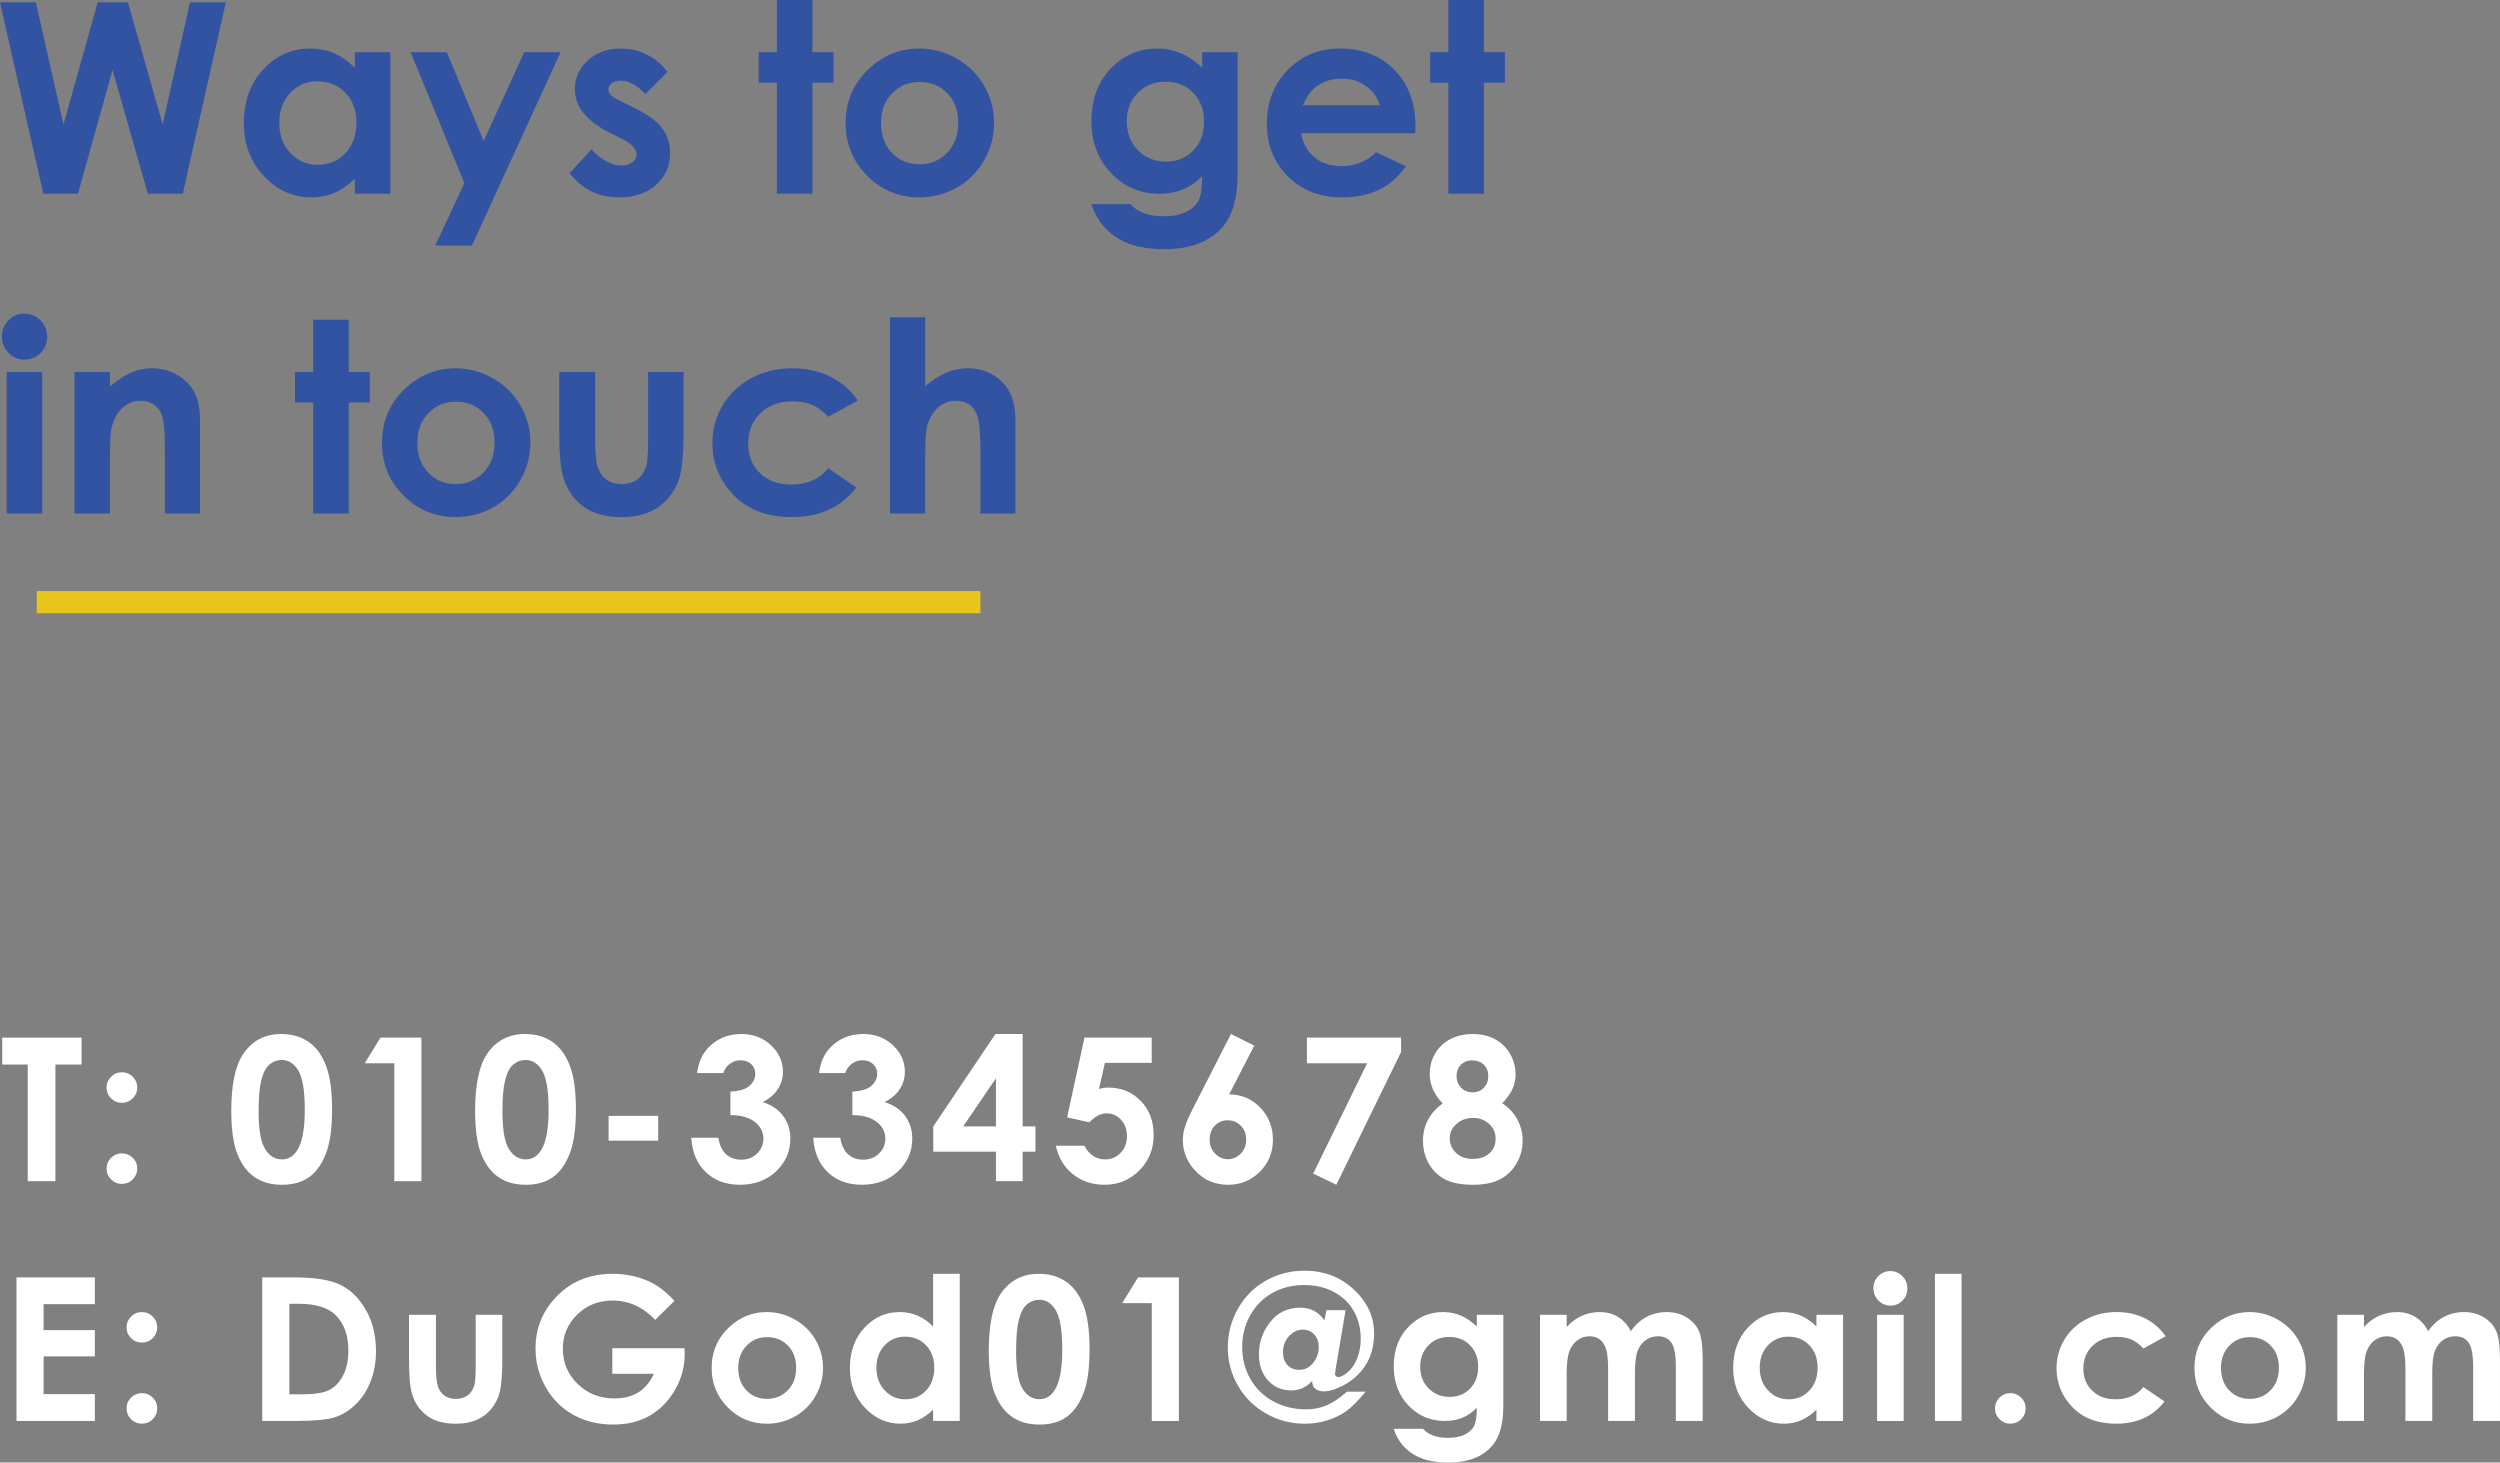 <?xml version="1.0" encoding="iso-8859-1"?>
<!-- Generator: Adobe Illustrator 16.0.0, SVG Export Plug-In . SVG Version: 6.00 Build 0)  -->
<!DOCTYPE svg PUBLIC "-//W3C//DTD SVG 1.1//EN" "http://www.w3.org/Graphics/SVG/1.1/DTD/svg11.dtd">
<svg version="1.1" id="&#x5716;&#x5C64;_1" xmlns="http://www.w3.org/2000/svg" xmlns:xlink="http://www.w3.org/1999/xlink" x="0px"
	 y="0px" width="225.182px" height="131.733px" viewBox="0 0 225.182 131.733" style="enable-background:new 0 0 225.182 131.733;"
	 xml:space="preserve">
<rect x="0" y="0" width="225.182" height="131.733" fill="#808080" stroke="none"/>
<g>
	<g>
		<g>
			<path style="fill:#3253A2;" d="M0,0.21h3.228l2.491,11.004L8.797,0.21h2.729l3.123,11.004L17.115,0.21h3.229L16.46,17.449h-3.147
				L10.137,6.305L7.02,17.449H3.902L0,0.21z"/>
			<path style="fill:#3253A2;" d="M31.963,4.699h3.199v12.75h-3.199v-1.348c-0.624,0.594-1.251,1.021-1.879,1.283
				s-1.309,0.393-2.042,0.393c-1.646,0-3.071-0.639-4.272-1.916c-1.202-1.277-1.803-2.865-1.803-4.764
				c0-1.969,0.581-3.582,1.744-4.84C24.874,5,26.286,4.371,27.948,4.371c0.765,0,1.482,0.145,2.153,0.434s1.291,0.723,1.861,1.301
				V4.699z M28.6,7.324c-0.988,0-1.811,0.35-2.464,1.049c-0.654,0.699-0.981,1.596-0.981,2.689c0,1.102,0.333,2.008,0.998,2.719
				c0.666,0.711,1.485,1.066,2.459,1.066c1.005,0,1.838-0.35,2.499-1.049c0.662-0.699,0.993-1.615,0.993-2.748
				c0-1.109-0.331-2.008-0.993-2.695C30.449,7.668,29.612,7.324,28.6,7.324z"/>
			<path style="fill:#3253A2;" d="M36.981,4.699h3.27l3.312,8l3.655-8h3.278l-7.985,17.415h-3.304l2.621-5.615L36.981,4.699z"/>
			<path style="fill:#3253A2;" d="M60.123,6.48l-1.98,1.98c-0.805-0.797-1.535-1.195-2.191-1.195c-0.359,0-0.641,0.076-0.844,0.229
				s-0.305,0.342-0.305,0.568c0,0.172,0.064,0.33,0.193,0.475s0.447,0.342,0.955,0.592l1.172,0.586
				c1.234,0.609,2.082,1.23,2.543,1.863s0.691,1.375,0.691,2.227c0,1.133-0.416,2.078-1.248,2.836s-1.947,1.137-3.346,1.137
				c-1.859,0-3.344-0.727-4.453-2.18l1.969-2.145c0.375,0.438,0.814,0.791,1.318,1.061s0.951,0.404,1.342,0.404
				c0.422,0,0.762-0.102,1.02-0.305s0.387-0.438,0.387-0.703c0-0.492-0.465-0.973-1.395-1.441l-1.078-0.539
				c-2.063-1.039-3.094-2.34-3.094-3.902c0-1.008,0.389-1.869,1.166-2.584c0.777-0.715,1.771-1.072,2.982-1.072
				c0.828,0,1.607,0.182,2.338,0.545S59.615,5.8,60.123,6.48z"/>
			<path style="fill:#3253A2;" d="M69.979,0h3.199v4.699h1.898v2.754h-1.898v9.996h-3.199V7.453h-1.641V4.699h1.641V0z"/>
			<path style="fill:#3253A2;" d="M82.775,4.371c1.203,0,2.334,0.301,3.393,0.902s1.885,1.418,2.479,2.45s0.891,2.145,0.891,3.34
				c0,1.203-0.299,2.328-0.896,3.375s-1.412,1.865-2.443,2.455s-2.168,0.885-3.41,0.885c-1.828,0-3.389-0.65-4.682-1.951
				s-1.939-2.881-1.939-4.74c0-1.992,0.73-3.652,2.191-4.98C79.639,4.949,81.111,4.371,82.775,4.371z M82.828,7.383
				c-0.994,0-1.821,0.346-2.482,1.037c-0.662,0.691-0.992,1.576-0.992,2.654c0,1.109,0.326,2.008,0.98,2.695
				c0.653,0.688,1.48,1.031,2.482,1.031s1.835-0.348,2.5-1.043s0.998-1.59,0.998-2.684s-0.327-1.982-0.98-2.666
				S83.846,7.383,82.828,7.383z"/>
			<path style="fill:#3253A2;" d="M108.287,4.699h3.188v10.922c0,2.156-0.434,3.742-1.301,4.758
				c-1.164,1.375-2.918,2.063-5.262,2.063c-1.25,0-2.301-0.156-3.152-0.469s-1.57-0.771-2.156-1.377s-1.02-1.342-1.301-2.209h3.527
				c0.313,0.359,0.715,0.631,1.207,0.814s1.074,0.275,1.746,0.275c0.859,0,1.551-0.133,2.074-0.398s0.893-0.609,1.107-1.031
				s0.322-1.148,0.322-2.18c-0.563,0.563-1.152,0.967-1.77,1.213s-1.316,0.369-2.098,0.369c-1.711,0-3.156-0.617-4.336-1.852
				s-1.77-2.797-1.77-4.688c0-2.023,0.625-3.648,1.875-4.875c1.133-1.11,2.484-1.665,4.055-1.665c0.734,0,1.428,0.135,2.08,0.404
				s1.307,0.713,1.963,1.331V4.699z M104.971,7.359c-1.008,0-1.84,0.338-2.496,1.014s-0.984,1.525-0.984,2.549
				c0,1.063,0.336,1.934,1.008,2.613s1.516,1.02,2.531,1.02c0.992,0,1.811-0.332,2.455-0.996s0.967-1.535,0.967-2.613
				c0-1.063-0.324-1.926-0.973-2.59S105.994,7.359,104.971,7.359z"/>
			<path style="fill:#3253A2;" d="M127.482,12h-10.277c0.148,0.906,0.545,1.627,1.189,2.162s1.467,0.803,2.467,0.803
				c1.195,0,2.223-0.418,3.082-1.254l2.695,1.266c-0.672,0.953-1.477,1.658-2.414,2.115s-2.051,0.686-3.34,0.686
				c-2,0-3.629-0.631-4.887-1.893s-1.887-2.842-1.887-4.74c0-1.945,0.627-3.561,1.881-4.846c1.254-1.286,2.826-1.928,4.717-1.928
				c2.008,0,3.641,0.643,4.898,1.928c1.258,1.285,1.887,2.982,1.887,5.092L127.482,12z M124.283,9.48
				c-0.211-0.711-0.628-1.289-1.25-1.734s-1.344-0.668-2.166-0.668c-0.893,0-1.675,0.25-2.348,0.75
				c-0.423,0.313-0.813,0.863-1.174,1.652H124.283z"/>
			<path style="fill:#3253A2;" d="M130.459,0h3.199v4.699h1.898v2.754h-1.898v9.996h-3.199V7.453h-1.641V4.699h1.641V0z"/>
			<path style="fill:#3253A2;" d="M2.203,28.25c0.561,0,1.042,0.203,1.443,0.609c0.4,0.406,0.602,0.898,0.602,1.477
				c0,0.57-0.198,1.057-0.596,1.459s-0.873,0.604-1.426,0.604c-0.568,0-1.054-0.205-1.455-0.615S0.17,30.875,0.17,30.289
				c0-0.563,0.198-1.043,0.596-1.441S1.643,28.25,2.203,28.25z M0.604,33.5h3.199v12.75H0.604V33.5z"/>
			<path style="fill:#3253A2;" d="M6.709,33.5h3.199v1.307c0.726-0.611,1.383-1.037,1.972-1.275c0.589-0.24,1.191-0.359,1.808-0.359
				c1.264,0,2.337,0.441,3.219,1.324c0.74,0.75,1.111,1.859,1.111,3.328v8.426h-3.164v-5.584c0-1.521-0.068-2.531-0.205-3.031
				c-0.136-0.498-0.374-0.879-0.713-1.141s-0.758-0.393-1.257-0.393c-0.646,0-1.202,0.217-1.666,0.65s-0.785,1.031-0.964,1.797
				c-0.094,0.398-0.141,1.26-0.141,2.586v5.115H6.709V33.5z"/>
			<path style="fill:#3253A2;" d="M28.213,28.801h3.199V33.5h1.898v2.754h-1.898v9.996h-3.199v-9.996h-1.641V33.5h1.641V28.801z"/>
			<path style="fill:#3253A2;" d="M41.01,33.172c1.203,0,2.334,0.301,3.393,0.902s1.885,1.418,2.479,2.449s0.891,2.145,0.891,3.34
				c0,1.203-0.299,2.328-0.896,3.375s-1.412,1.865-2.443,2.455s-2.168,0.885-3.41,0.885c-1.828,0-3.389-0.65-4.682-1.951
				s-1.939-2.881-1.939-4.74c0-1.992,0.73-3.652,2.191-4.98C37.873,33.75,39.346,33.172,41.01,33.172z M41.063,36.184
				c-0.994,0-1.821,0.346-2.482,1.037c-0.662,0.691-0.992,1.576-0.992,2.654c0,1.109,0.326,2.008,0.98,2.695
				c0.653,0.688,1.48,1.031,2.482,1.031s1.835-0.348,2.5-1.043s0.998-1.59,0.998-2.684s-0.327-1.982-0.98-2.666
				S42.08,36.184,41.063,36.184z"/>
			<path style="fill:#3253A2;" d="M50.373,33.5h3.234v6.141c0,1.195,0.082,2.025,0.247,2.49c0.164,0.465,0.429,0.826,0.793,1.084
				c0.363,0.258,0.813,0.387,1.345,0.387s0.984-0.127,1.356-0.381s0.648-0.627,0.828-1.119c0.134-0.367,0.2-1.152,0.2-2.355V33.5
				h3.199v5.402c0,2.227-0.176,3.75-0.527,4.57c-0.43,1-1.063,1.768-1.898,2.303s-1.898,0.803-3.188,0.803
				c-1.398,0-2.529-0.313-3.393-0.938s-1.471-1.496-1.822-2.613c-0.25-0.773-0.375-2.18-0.375-4.219V33.5z"/>
			<path style="fill:#3253A2;" d="M77.268,36.078l-2.663,1.465c-0.501-0.523-0.995-0.887-1.484-1.09s-1.062-0.305-1.719-0.305
				c-1.197,0-2.165,0.357-2.904,1.07c-0.739,0.715-1.108,1.629-1.108,2.744c0,1.084,0.355,1.971,1.067,2.656
				s1.646,1.029,2.805,1.029c1.432,0,2.546-0.488,3.344-1.465l2.522,1.727c-1.367,1.779-3.297,2.668-5.789,2.668
				c-2.242,0-3.998-0.664-5.268-1.992s-1.904-2.883-1.904-4.664c0-1.234,0.309-2.371,0.926-3.41s1.479-1.855,2.584-2.449
				s2.342-0.891,3.709-0.891c1.266,0,2.402,0.252,3.41,0.756S76.627,35.148,77.268,36.078z"/>
			<path style="fill:#3253A2;" d="M80.162,28.578h3.176v6.211c0.625-0.539,1.254-0.943,1.887-1.213s1.273-0.404,1.922-0.404
				c1.266,0,2.332,0.438,3.199,1.313c0.742,0.758,1.113,1.871,1.113,3.34v8.426h-3.152v-5.59c0-1.477-0.07-2.477-0.211-3
				s-0.381-0.914-0.721-1.172s-0.76-0.387-1.26-0.387c-0.648,0-1.205,0.215-1.67,0.645s-0.787,1.016-0.967,1.758
				c-0.094,0.383-0.141,1.258-0.141,2.625v5.121h-3.176V28.578z"/>
		</g>
		<rect x="3.311" y="53.236" style="fill:#E8C41D;" width="85" height="2"/>
	</g>
	<g>
		<path style="fill:#FFFFFF;" d="M0.202,93.461h7.146v2.426H4.992v10.504H2.496V95.887H0.202V93.461z"/>
		<path style="fill:#FFFFFF;" d="M10.98,96.582c0.381,0,0.707,0.135,0.977,0.404s0.404,0.594,0.404,0.975
			c0,0.375-0.135,0.697-0.404,0.967s-0.596,0.404-0.977,0.404s-0.705-0.133-0.975-0.398c-0.27-0.268-0.404-0.592-0.404-0.973
			s0.135-0.705,0.404-0.975S10.6,96.582,10.98,96.582z M10.98,103.885c0.381,0,0.707,0.135,0.977,0.4
			c0.27,0.268,0.404,0.59,0.404,0.971s-0.135,0.707-0.404,0.977s-0.596,0.404-0.977,0.404s-0.705-0.135-0.975-0.404
			s-0.404-0.596-0.404-0.977s0.135-0.703,0.404-0.971C10.275,104.02,10.6,103.885,10.98,103.885z"/>
		<path style="fill:#FFFFFF;" d="M25.332,93.137c0.943,0,1.756,0.23,2.439,0.693c0.682,0.463,1.209,1.172,1.582,2.123
			c0.371,0.953,0.558,2.277,0.558,3.977c0,1.717-0.188,3.053-0.567,4.008c-0.377,0.955-0.886,1.658-1.524,2.105
			c-0.639,0.449-1.444,0.672-2.417,0.672s-1.79-0.225-2.452-0.676s-1.181-1.137-1.556-2.057s-0.563-2.23-0.563-3.93
			c0-2.373,0.366-4.092,1.099-5.158C22.745,93.723,23.879,93.137,25.332,93.137z M25.389,95.475c-0.415,0-0.783,0.133-1.104,0.4
			c-0.321,0.266-0.567,0.725-0.737,1.375c-0.169,0.65-0.254,1.602-0.254,2.855c0,1.635,0.194,2.766,0.583,3.389
			c0.39,0.625,0.894,0.936,1.513,0.936c0.597,0,1.07-0.295,1.422-0.887c0.426-0.715,0.64-1.91,0.64-3.586
			c0-1.699-0.191-2.871-0.574-3.516C26.492,95.797,25.997,95.475,25.389,95.475z"/>
		<path style="fill:#FFFFFF;" d="M34.273,93.461h3.684v12.93h-2.443V95.773H32.85L34.273,93.461z"/>
		<path style="fill:#FFFFFF;" d="M47.294,93.137c0.943,0,1.757,0.23,2.438,0.693c0.684,0.463,1.211,1.172,1.582,2.123
			c0.373,0.953,0.559,2.277,0.559,3.977c0,1.717-0.189,3.053-0.566,4.008c-0.379,0.955-0.887,1.658-1.525,2.105
			c-0.639,0.449-1.444,0.672-2.417,0.672s-1.79-0.225-2.452-0.676s-1.181-1.137-1.556-2.057s-0.563-2.23-0.563-3.93
			c0-2.373,0.366-4.092,1.099-5.158C44.707,93.723,45.841,93.137,47.294,93.137z M47.352,95.475c-0.416,0-0.784,0.133-1.105,0.4
			c-0.322,0.266-0.567,0.725-0.736,1.375c-0.17,0.65-0.255,1.602-0.255,2.855c0,1.635,0.194,2.766,0.583,3.389
			c0.389,0.625,0.893,0.936,1.514,0.936c0.596,0,1.069-0.295,1.42-0.887c0.428-0.715,0.641-1.91,0.641-3.586
			c0-1.699-0.191-2.871-0.574-3.516S47.959,95.475,47.352,95.475z"/>
		<path style="fill:#FFFFFF;" d="M54.82,100.51h4.465v2.232H54.82V100.51z"/>
		<path style="fill:#FFFFFF;" d="M65.151,96.652h-2.364c0.123-0.955,0.466-1.723,1.028-2.303c0.785-0.809,1.772-1.213,2.962-1.213
			c1.061,0,1.949,0.336,2.668,1.01c0.717,0.674,1.076,1.475,1.076,2.4c0,0.574-0.156,1.098-0.471,1.572
			c-0.313,0.475-0.769,0.859-1.366,1.152c0.785,0.234,1.399,0.643,1.841,1.227c0.443,0.582,0.664,1.27,0.664,2.061
			c0,1.16-0.428,2.143-1.283,2.949c-0.855,0.805-1.945,1.207-3.27,1.207c-1.254,0-2.276-0.379-3.067-1.137
			c-0.791-0.76-1.225-1.793-1.301-3.1h2.435c0.105,0.668,0.338,1.166,0.699,1.49c0.359,0.326,0.815,0.488,1.366,0.488
			c0.574,0,1.05-0.186,1.429-0.555c0.377-0.369,0.566-0.82,0.566-1.354c0-0.586-0.255-1.08-0.765-1.484s-1.245-0.613-2.206-0.625
			V98.33c0.592-0.047,1.033-0.139,1.322-0.275c0.291-0.139,0.516-0.328,0.678-0.568c0.16-0.24,0.241-0.494,0.241-0.764
			c0-0.352-0.123-0.643-0.369-0.875c-0.246-0.23-0.568-0.348-0.967-0.348c-0.352,0-0.671,0.107-0.958,0.322
			C65.453,96.035,65.257,96.313,65.151,96.652z"/>
		<path style="fill:#FFFFFF;" d="M76.133,96.652h-2.364c0.123-0.955,0.466-1.723,1.028-2.303c0.785-0.809,1.772-1.213,2.962-1.213
			c1.061,0,1.95,0.336,2.667,1.01c0.719,0.674,1.077,1.475,1.077,2.4c0,0.574-0.157,1.098-0.47,1.572
			c-0.314,0.475-0.77,0.859-1.367,1.152c0.785,0.234,1.398,0.643,1.842,1.227c0.441,0.582,0.663,1.27,0.663,2.061
			c0,1.16-0.428,2.143-1.283,2.949c-0.855,0.805-1.945,1.207-3.27,1.207c-1.254,0-2.276-0.379-3.067-1.137
			c-0.791-0.76-1.225-1.793-1.301-3.1h2.435c0.105,0.668,0.339,1.166,0.698,1.49c0.361,0.326,0.816,0.488,1.367,0.488
			c0.574,0,1.051-0.186,1.428-0.555c0.379-0.369,0.567-0.82,0.567-1.354c0-0.586-0.255-1.08-0.765-1.484s-1.245-0.613-2.206-0.625
			V98.33c0.592-0.047,1.032-0.139,1.323-0.275c0.289-0.139,0.516-0.328,0.676-0.568c0.162-0.24,0.242-0.494,0.242-0.764
			c0-0.352-0.123-0.643-0.369-0.875C78.4,95.617,78.078,95.5,77.68,95.5c-0.352,0-0.671,0.107-0.958,0.322
			C76.435,96.035,76.238,96.313,76.133,96.652z"/>
		<path style="fill:#FFFFFF;" d="M89.662,93.137h2.453v8.322h1.15v2.277h-1.15v2.654h-2.408v-2.654h-5.643v-2.277L89.662,93.137z
			 M89.707,101.459v-4.332l-2.953,4.332H89.707z"/>
		<path style="fill:#FFFFFF;" d="M97.682,93.461h6.056v2.277h-4.219l-0.527,2.346c0.146-0.041,0.29-0.07,0.431-0.092
			c0.141-0.02,0.275-0.031,0.404-0.031c1.172,0,2.146,0.4,2.922,1.201c0.777,0.799,1.165,1.822,1.165,3.07
			c0,1.26-0.429,2.322-1.288,3.188c-0.857,0.863-1.902,1.295-3.133,1.295c-1.102,0-2.048-0.313-2.839-0.939s-1.31-1.486-1.556-2.576
			h2.584c0.199,0.404,0.461,0.711,0.787,0.92c0.324,0.207,0.684,0.311,1.076,0.311c0.545,0,1.008-0.195,1.389-0.588
			s0.571-0.896,0.571-1.512c0-0.598-0.177-1.088-0.532-1.473c-0.354-0.383-0.783-0.576-1.287-0.576c-0.27,0-0.535,0.068-0.795,0.203
			c-0.262,0.135-0.518,0.336-0.77,0.605l-2.004-0.447L97.682,93.461z"/>
		<path style="fill:#FFFFFF;" d="M110.877,93.137l2.097,1.047l-2.263,4.393c1.096,0,2.027,0.393,2.795,1.178s1.15,1.762,1.15,2.928
			c0,1.125-0.394,2.078-1.182,2.861c-0.788,0.781-1.738,1.172-2.852,1.172c-1.166,0-2.138-0.404-2.914-1.217
			c-0.776-0.811-1.164-1.742-1.164-2.791c0-0.398,0.06-0.799,0.18-1.203s0.396-1.025,0.83-1.863L110.877,93.137z M110.57,100.906
			c-0.457,0-0.842,0.166-1.152,0.496c-0.311,0.332-0.465,0.746-0.465,1.244s0.162,0.916,0.487,1.256s0.704,0.51,1.138,0.51
			c0.457,0,0.85-0.166,1.178-0.5s0.492-0.756,0.492-1.266c0-0.498-0.159-0.912-0.479-1.244
			C111.45,101.072,111.051,100.906,110.57,100.906z"/>
		<path style="fill:#FFFFFF;" d="M117.719,93.461h8.481v1.293l-5.836,11.961l-2.079-1.008l4.856-9.934h-5.423V93.461z"/>
		<path style="fill:#FFFFFF;" d="M135.31,99.381c0.586,0.375,1.038,0.857,1.358,1.445c0.318,0.59,0.479,1.229,0.479,1.914
			c0,0.744-0.186,1.434-0.559,2.066c-0.371,0.633-0.871,1.109-1.498,1.43c-0.627,0.318-1.427,0.479-2.399,0.479
			c-1.043,0-1.872-0.154-2.487-0.461c-0.615-0.309-1.107-0.773-1.477-1.398s-0.554-1.33-0.554-2.115c0-0.68,0.147-1.301,0.444-1.861
			c0.295-0.559,0.739-1.059,1.331-1.498c-0.387-0.393-0.679-0.811-0.874-1.252c-0.197-0.441-0.295-0.908-0.295-1.4
			c0-0.674,0.162-1.287,0.488-1.84c0.324-0.553,0.78-0.984,1.366-1.291s1.263-0.461,2.03-0.461c0.756,0,1.421,0.154,1.995,0.465
			s1.026,0.752,1.358,1.322c0.33,0.57,0.496,1.184,0.496,1.84c0,0.463-0.086,0.891-0.26,1.285
			C136.082,98.445,135.767,98.889,135.31,99.381z M132.682,100.695c-0.592,0-1.09,0.18-1.494,0.541
			c-0.404,0.359-0.606,0.789-0.606,1.287c0,0.521,0.19,0.963,0.571,1.322c0.381,0.361,0.882,0.541,1.503,0.541
			c0.627,0,1.126-0.168,1.499-0.506c0.371-0.336,0.558-0.771,0.558-1.305s-0.193-0.98-0.58-1.34
			C133.745,100.875,133.262,100.695,132.682,100.695z M132.585,95.51c-0.404,0-0.737,0.133-0.997,0.398
			c-0.262,0.266-0.392,0.605-0.392,1.021c0,0.414,0.138,0.762,0.413,1.041c0.275,0.281,0.615,0.422,1.02,0.422
			c0.416,0,0.758-0.137,1.023-0.412c0.268-0.275,0.4-0.631,0.4-1.068c0-0.416-0.135-0.752-0.404-1.014
			C133.379,95.639,133.024,95.51,132.585,95.51z"/>
		<path style="fill:#FFFFFF;" d="M1.485,115.061h7.058v2.408H3.929v2.338h4.614v2.365H3.929v3.4h4.614v2.418H1.485V115.061z"/>
		<path style="fill:#FFFFFF;" d="M12.783,118.182c0.381,0,0.705,0.135,0.975,0.404s0.404,0.594,0.404,0.975
			c0,0.375-0.135,0.697-0.404,0.967s-0.594,0.404-0.975,0.404s-0.707-0.133-0.977-0.398c-0.27-0.268-0.404-0.592-0.404-0.973
			s0.135-0.705,0.404-0.975S12.402,118.182,12.783,118.182z M12.783,125.484c0.381,0,0.705,0.135,0.975,0.4
			c0.27,0.268,0.404,0.59,0.404,0.971s-0.135,0.707-0.404,0.977s-0.594,0.404-0.975,0.404s-0.707-0.135-0.977-0.404
			s-0.404-0.596-0.404-0.977s0.135-0.703,0.404-0.971C12.076,125.619,12.402,125.484,12.783,125.484z"/>
		<path style="fill:#FFFFFF;" d="M23.618,115.061h2.915c1.88,0,3.275,0.234,4.189,0.699c0.913,0.467,1.665,1.223,2.256,2.271
			c0.592,1.049,0.888,2.273,0.888,3.674c0,0.996-0.165,1.912-0.496,2.748c-0.331,0.834-0.788,1.527-1.37,2.078
			s-1.213,0.932-1.893,1.143c-0.679,0.211-1.855,0.316-3.529,0.316h-2.96V115.061z M26.062,117.434v8.156h1.143
			c1.125,0,1.94-0.129,2.448-0.387c0.506-0.258,0.921-0.691,1.243-1.303c0.322-0.609,0.483-1.359,0.483-2.252
			c0-1.373-0.384-2.438-1.151-3.193c-0.691-0.682-1.802-1.021-3.331-1.021H26.062z"/>
		<path style="fill:#FFFFFF;" d="M36.84,118.428h2.426v4.605c0,0.896,0.063,1.52,0.186,1.867c0.123,0.35,0.322,0.619,0.595,0.813
			s0.609,0.291,1.009,0.291s0.738-0.096,1.018-0.285c0.279-0.191,0.486-0.471,0.621-0.84c0.1-0.275,0.15-0.865,0.15-1.768v-4.684
			h2.398v4.051c0,1.67-0.131,2.813-0.395,3.428c-0.322,0.75-0.797,1.326-1.424,1.729c-0.627,0.4-1.424,0.602-2.391,0.602
			c-1.049,0-1.897-0.234-2.545-0.703s-1.104-1.123-1.367-1.961c-0.188-0.58-0.281-1.635-0.281-3.164V118.428z"/>
		<path style="fill:#FFFFFF;" d="M60.75,117.17l-1.732,1.715c-1.098-1.16-2.375-1.74-3.836-1.74c-1.272,0-2.338,0.422-3.197,1.266
			s-1.289,1.869-1.289,3.076c0,1.248,0.445,2.305,1.338,3.172c0.891,0.867,1.99,1.301,3.299,1.301c0.851,0,1.568-0.178,2.151-0.535
			s1.054-0.918,1.412-1.68h-3.744v-2.311h6.504l0.018,0.545c0,1.131-0.293,2.203-0.879,3.217s-1.345,1.787-2.276,2.32
			s-2.024,0.799-3.278,0.799c-1.342,0-2.538-0.291-3.591-0.873c-1.051-0.584-1.883-1.414-2.496-2.492
			c-0.611-1.078-0.918-2.242-0.918-3.49c0-1.711,0.565-3.199,1.696-4.465c1.342-1.506,3.088-2.258,5.238-2.258
			c1.125,0,2.177,0.207,3.155,0.623C59.15,115.711,59.959,116.314,60.75,117.17z"/>
		<path style="fill:#FFFFFF;" d="M69.059,118.182c0.902,0,1.751,0.225,2.545,0.676s1.414,1.064,1.859,1.838s0.668,1.607,0.668,2.504
			c0,0.902-0.225,1.746-0.673,2.531s-1.06,1.4-1.833,1.842s-1.625,0.664-2.557,0.664c-1.371,0-2.542-0.488-3.512-1.463
			c-0.97-0.977-1.455-2.162-1.455-3.557c0-1.494,0.549-2.738,1.645-3.734C66.707,118.615,67.811,118.182,69.059,118.182z
			 M69.099,120.439c-0.745,0-1.366,0.26-1.862,0.779c-0.496,0.518-0.744,1.182-0.744,1.99c0,0.832,0.246,1.506,0.736,2.021
			c0.489,0.516,1.109,0.773,1.861,0.773c0.751,0,1.377-0.262,1.875-0.783c0.499-0.521,0.748-1.191,0.748-2.012s-0.244-1.486-0.734-2
			C70.488,120.697,69.861,120.439,69.099,120.439z"/>
		<path style="fill:#FFFFFF;" d="M84.048,114.736h2.399v13.254h-2.399v-1.012c-0.468,0.445-0.938,0.768-1.409,0.963
			s-0.981,0.295-1.531,0.295c-1.235,0-2.304-0.479-3.205-1.438c-0.9-0.957-1.352-2.148-1.352-3.572c0-1.477,0.436-2.688,1.309-3.631
			c0.871-0.943,1.931-1.414,3.178-1.414c0.573,0,1.111,0.107,1.615,0.324c0.503,0.217,0.969,0.543,1.396,0.977V114.736z
			 M81.525,120.396c-0.742,0-1.357,0.262-1.848,0.787c-0.491,0.523-0.736,1.195-0.736,2.016c0,0.826,0.25,1.506,0.749,2.039
			s1.114,0.801,1.844,0.801c0.753,0,1.378-0.262,1.874-0.787c0.497-0.523,0.745-1.211,0.745-2.061c0-0.832-0.248-1.506-0.745-2.021
			C82.912,120.654,82.285,120.396,81.525,120.396z"/>
		<path style="fill:#FFFFFF;" d="M93.562,114.736c0.943,0,1.757,0.23,2.438,0.693c0.684,0.463,1.211,1.172,1.582,2.123
			c0.373,0.953,0.559,2.277,0.559,3.977c0,1.717-0.189,3.053-0.566,4.008c-0.379,0.955-0.887,1.658-1.525,2.105
			c-0.639,0.449-1.444,0.672-2.417,0.672s-1.79-0.225-2.452-0.676s-1.181-1.137-1.556-2.057s-0.563-2.23-0.563-3.93
			c0-2.373,0.366-4.092,1.099-5.158C90.975,115.322,92.108,114.736,93.562,114.736z M93.619,117.074c-0.416,0-0.784,0.133-1.105,0.4
			c-0.322,0.266-0.567,0.725-0.736,1.375c-0.17,0.65-0.255,1.602-0.255,2.855c0,1.635,0.194,2.766,0.583,3.389
			c0.389,0.625,0.893,0.936,1.514,0.936c0.596,0,1.069-0.295,1.42-0.887c0.428-0.715,0.641-1.91,0.641-3.586
			c0-1.699-0.191-2.871-0.574-3.516S94.227,117.074,93.619,117.074z"/>
		<path style="fill:#FFFFFF;" d="M102.504,115.061h3.682v12.93h-2.443v-10.617h-2.662L102.504,115.061z"/>
		<path style="fill:#FFFFFF;" d="M121.315,125.354h1.679c-0.639,0.791-1.205,1.367-1.701,1.727c-0.494,0.361-1.07,0.643-1.727,0.848
			s-1.339,0.309-2.048,0.309c-1.254,0-2.417-0.307-3.489-0.92s-1.913-1.447-2.522-2.502s-0.914-2.205-0.914-3.447
			c0-1.254,0.306-2.422,0.919-3.5c0.611-1.078,1.447-1.918,2.504-2.516c1.059-0.598,2.22-0.896,3.485-0.896
			c1.758,0,3.241,0.566,4.452,1.699c1.209,1.133,1.814,2.449,1.814,3.951c0,1.104-0.254,2.053-0.76,2.85
			c-0.508,0.795-1.197,1.414-2.07,1.861c-0.668,0.34-1.228,0.51-1.679,0.51c-0.34,0-0.612-0.09-0.817-0.271
			c-0.158-0.129-0.243-0.352-0.255-0.668c-0.516,0.568-1.143,0.852-1.881,0.852c-0.832,0-1.524-0.297-2.079-0.889
			c-0.553-0.594-0.83-1.383-0.83-2.371c0-1.086,0.34-2.057,1.02-2.91c0.679-0.855,1.581-1.283,2.705-1.283
			c0.463,0,0.876,0.096,1.239,0.285c0.362,0.191,0.673,0.48,0.931,0.865l0.186-0.922h1.725l-0.87,5.139
			c-0.059,0.365-0.088,0.57-0.088,0.617c0,0.064,0.03,0.125,0.093,0.182c0.061,0.055,0.133,0.084,0.215,0.084
			c0.205,0,0.482-0.143,0.83-0.428c0.35-0.285,0.633-0.695,0.854-1.232c0.219-0.537,0.329-1.127,0.329-1.766
			c0-0.951-0.208-1.791-0.624-2.52s-1.014-1.301-1.793-1.719c-0.779-0.416-1.673-0.625-2.681-0.625
			c-1.061,0-2.013,0.236-2.856,0.709s-1.509,1.143-1.995,2.008s-0.729,1.816-0.729,2.855c0,1.063,0.246,2.025,0.738,2.889
			c0.492,0.861,1.181,1.533,2.065,2.016c0.885,0.48,1.875,0.721,2.971,0.721c0.645,0,1.254-0.121,1.828-0.361
			C120.062,126.34,120.671,125.93,121.315,125.354z M117.018,123.385c0.51,0,0.932-0.211,1.266-0.633
			c0.334-0.42,0.501-0.896,0.501-1.426c0-0.459-0.136-0.834-0.409-1.125c-0.271-0.293-0.613-0.438-1.023-0.438
			c-0.48,0-0.899,0.197-1.257,0.596c-0.357,0.396-0.536,0.879-0.536,1.443c0,0.479,0.135,0.859,0.404,1.148
			S116.584,123.385,117.018,123.385z"/>
		<path style="fill:#FFFFFF;" d="M133.018,118.428h2.391v8.191c0,1.617-0.326,2.807-0.977,3.568
			c-0.873,1.031-2.188,1.547-3.945,1.547c-0.938,0-1.727-0.117-2.365-0.352s-1.178-0.58-1.617-1.033
			c-0.439-0.455-0.764-1.006-0.975-1.656h2.645c0.234,0.27,0.537,0.473,0.906,0.611c0.369,0.137,0.805,0.205,1.309,0.205
			c0.645,0,1.164-0.1,1.557-0.299s0.669-0.457,0.83-0.773s0.242-0.861,0.242-1.635c-0.422,0.422-0.865,0.727-1.328,0.91
			c-0.463,0.186-0.986,0.277-1.572,0.277c-1.283,0-2.367-0.463-3.252-1.389s-1.328-2.098-1.328-3.516
			c0-1.518,0.469-2.736,1.406-3.656c0.85-0.832,1.863-1.248,3.041-1.248c0.551,0,1.071,0.102,1.561,0.303
			c0.489,0.203,0.98,0.535,1.473,0.998V118.428z M130.529,120.422c-0.756,0-1.379,0.254-1.871,0.762
			c-0.492,0.506-0.738,1.143-0.738,1.91c0,0.797,0.252,1.451,0.756,1.961s1.137,0.764,1.898,0.764c0.744,0,1.357-0.248,1.841-0.746
			s0.726-1.152,0.726-1.961c0-0.797-0.244-1.443-0.73-1.941S131.297,120.422,130.529,120.422z"/>
		<path style="fill:#FFFFFF;" d="M138.716,118.428h2.399v1.098c0.41-0.451,0.866-0.787,1.367-1.01
			c0.502-0.223,1.049-0.334,1.641-0.334c0.598,0,1.138,0.146,1.619,0.439c0.48,0.293,0.867,0.721,1.16,1.283
			c0.381-0.563,0.85-0.99,1.402-1.283c0.555-0.293,1.16-0.439,1.816-0.439c0.681,0,1.279,0.158,1.795,0.475s0.887,0.729,1.112,1.238
			s0.339,1.34,0.339,2.488v5.607h-2.417v-4.852c0-1.084-0.135-1.818-0.404-2.201c-0.27-0.385-0.674-0.576-1.213-0.576
			c-0.41,0-0.778,0.117-1.103,0.352c-0.326,0.234-0.567,0.559-0.726,0.971c-0.158,0.414-0.237,1.076-0.237,1.99v4.316h-2.417v-4.633
			c0-0.855-0.063-1.475-0.189-1.857c-0.126-0.385-0.315-0.67-0.568-0.857s-0.558-0.281-0.916-0.281
			c-0.399,0-0.763,0.119-1.088,0.355c-0.326,0.238-0.569,0.57-0.731,0.998s-0.242,1.102-0.242,2.021v4.254h-2.399V118.428z"/>
		<path style="fill:#FFFFFF;" d="M163.61,118.428h2.399v9.563h-2.399v-1.012c-0.468,0.445-0.938,0.768-1.409,0.963
			s-0.981,0.295-1.531,0.295c-1.235,0-2.304-0.479-3.205-1.438c-0.9-0.957-1.352-2.148-1.352-3.572c0-1.477,0.436-2.688,1.309-3.631
			c0.871-0.943,1.931-1.414,3.178-1.414c0.573,0,1.111,0.107,1.615,0.324c0.503,0.217,0.969,0.543,1.396,0.977V118.428z
			 M161.088,120.396c-0.742,0-1.357,0.262-1.848,0.787c-0.491,0.523-0.736,1.195-0.736,2.016c0,0.826,0.25,1.506,0.749,2.039
			s1.114,0.801,1.844,0.801c0.753,0,1.378-0.262,1.874-0.787c0.497-0.523,0.745-1.211,0.745-2.061c0-0.832-0.248-1.506-0.745-2.021
			C162.475,120.654,161.848,120.396,161.088,120.396z"/>
		<path style="fill:#FFFFFF;" d="M170.271,114.49c0.42,0,0.781,0.152,1.082,0.457s0.451,0.674,0.451,1.107
			c0,0.428-0.148,0.793-0.446,1.094c-0.298,0.303-0.655,0.453-1.069,0.453c-0.427,0-0.791-0.154-1.092-0.461
			c-0.301-0.309-0.451-0.682-0.451-1.121c0-0.422,0.149-0.783,0.447-1.082C169.492,114.639,169.851,114.49,170.271,114.49z
			 M169.072,118.428h2.398v9.563h-2.398V118.428z"/>
		<path style="fill:#FFFFFF;" d="M174.287,114.736h2.399v13.254h-2.399V114.736z"/>
		<path style="fill:#FFFFFF;" d="M181.076,125.484c0.381,0,0.705,0.135,0.975,0.4c0.27,0.268,0.404,0.59,0.404,0.971
			s-0.135,0.707-0.404,0.977s-0.594,0.404-0.975,0.404s-0.707-0.135-0.977-0.404s-0.404-0.596-0.404-0.977s0.135-0.703,0.404-0.971
			C180.369,125.619,180.695,125.484,181.076,125.484z"/>
		<path style="fill:#FFFFFF;" d="M195.063,120.361l-1.998,1.098c-0.375-0.393-0.746-0.664-1.113-0.816
			c-0.366-0.152-0.796-0.229-1.289-0.229c-0.896,0-1.623,0.268-2.178,0.803c-0.554,0.535-0.831,1.221-0.831,2.057
			c0,0.814,0.267,1.479,0.801,1.992c0.534,0.516,1.235,0.773,2.103,0.773c1.074,0,1.91-0.367,2.508-1.1l1.893,1.297
			c-1.025,1.332-2.473,2-4.342,2c-1.682,0-2.998-0.498-3.951-1.494c-0.951-0.996-1.428-2.162-1.428-3.498
			c0-0.926,0.231-1.779,0.694-2.559s1.108-1.391,1.938-1.836c0.828-0.445,1.756-0.668,2.781-0.668c0.949,0,1.802,0.189,2.558,0.566
			C193.964,119.127,194.582,119.664,195.063,120.361z"/>
		<path style="fill:#FFFFFF;" d="M202.616,118.182c0.902,0,1.751,0.225,2.544,0.676c0.795,0.451,1.414,1.064,1.859,1.838
			s0.668,1.607,0.668,2.504c0,0.902-0.225,1.746-0.672,2.531c-0.449,0.785-1.06,1.4-1.833,1.842s-1.626,0.664-2.558,0.664
			c-1.371,0-2.541-0.488-3.512-1.463c-0.969-0.977-1.454-2.162-1.454-3.557c0-1.494,0.548-2.738,1.644-3.734
			C200.264,118.615,201.368,118.182,202.616,118.182z M202.656,120.439c-0.746,0-1.367,0.26-1.862,0.779
			c-0.496,0.518-0.744,1.182-0.744,1.99c0,0.832,0.245,1.506,0.735,2.021s1.11,0.773,1.861,0.773c0.752,0,1.377-0.262,1.875-0.783
			c0.5-0.521,0.749-1.191,0.749-2.012s-0.245-1.486-0.735-2C204.045,120.697,203.419,120.439,202.656,120.439z"/>
		<path style="fill:#FFFFFF;" d="M210.529,118.428h2.4v1.098c0.41-0.451,0.865-0.787,1.367-1.01s1.048-0.334,1.641-0.334
			c0.598,0,1.137,0.146,1.618,0.439c0.48,0.293,0.868,0.721,1.161,1.283c0.381-0.563,0.849-0.99,1.402-1.283
			c0.555-0.293,1.16-0.439,1.816-0.439c0.68,0,1.278,0.158,1.795,0.475c0.516,0.316,0.887,0.729,1.111,1.238
			c0.227,0.51,0.34,1.34,0.34,2.488v5.607h-2.418v-4.852c0-1.084-0.135-1.818-0.404-2.201c-0.27-0.385-0.674-0.576-1.213-0.576
			c-0.41,0-0.777,0.117-1.103,0.352s-0.567,0.559-0.726,0.971c-0.158,0.414-0.236,1.076-0.236,1.99v4.316h-2.418v-4.633
			c0-0.855-0.063-1.475-0.189-1.857c-0.126-0.385-0.314-0.67-0.568-0.857c-0.252-0.188-0.557-0.281-0.916-0.281
			c-0.398,0-0.762,0.119-1.088,0.355c-0.326,0.238-0.569,0.57-0.73,0.998c-0.162,0.428-0.242,1.102-0.242,2.021v4.254h-2.4V118.428z
			"/>
	</g>
</g>
</svg>
